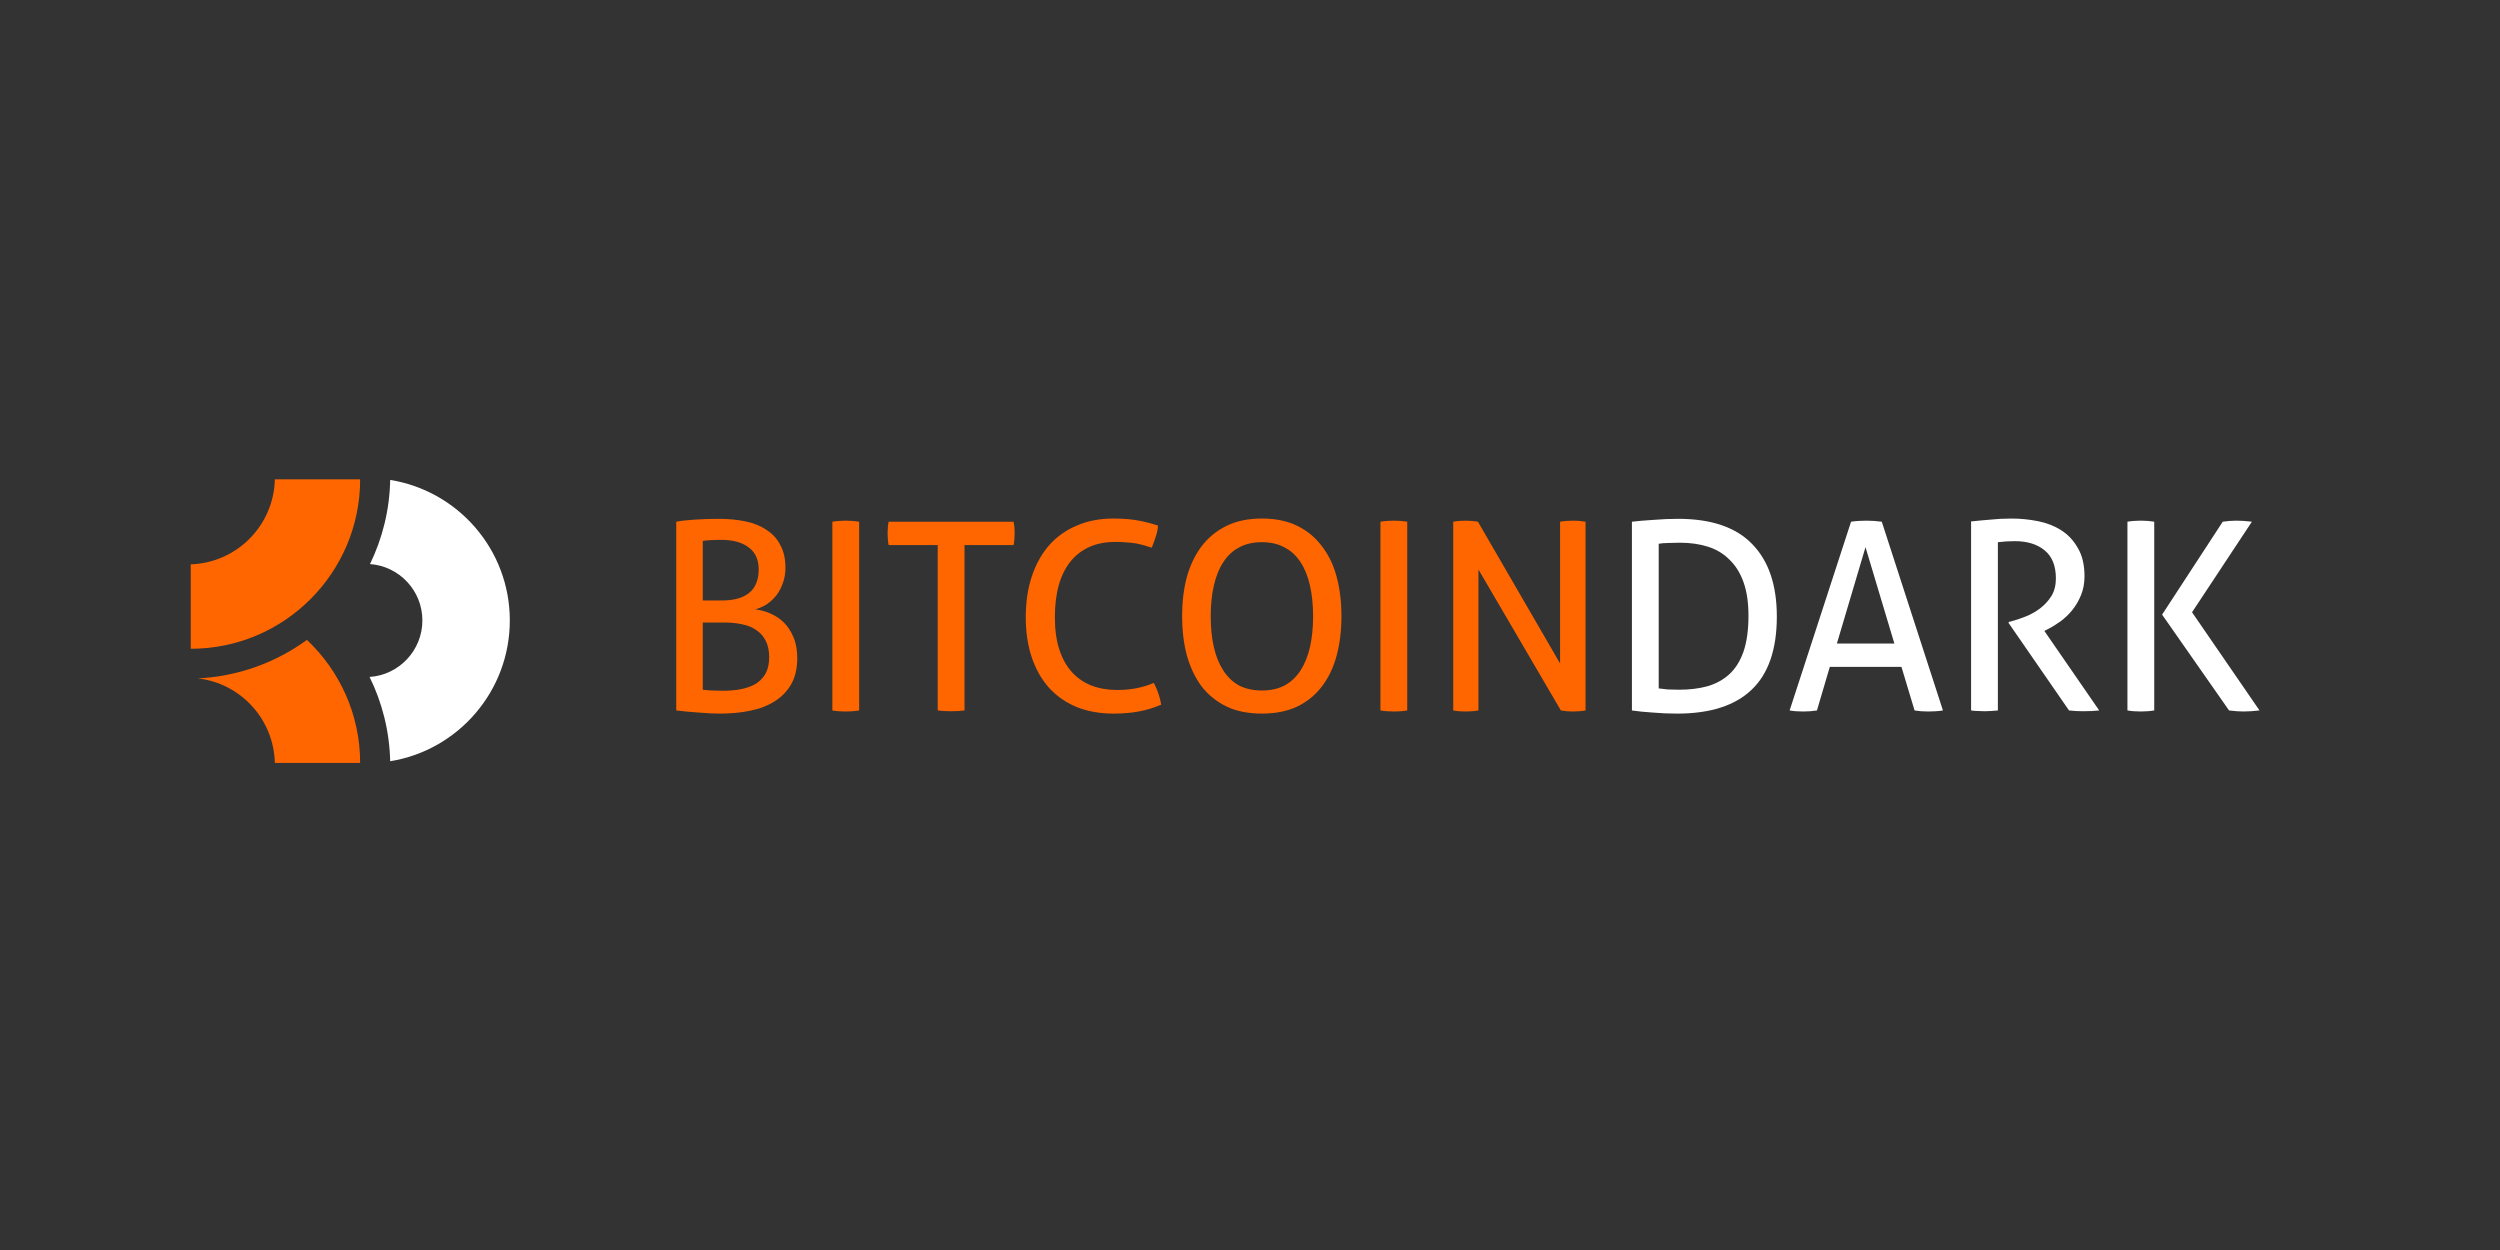 <?xml version="1.0" encoding="UTF-8" standalone="no"?>
<!-- Created with Inkscape (http://www.inkscape.org/) -->

<svg
   xmlns:dc="http://purl.org/dc/elements/1.1/"
   xmlns:cc="http://creativecommons.org/ns#"
   xmlns:rdf="http://www.w3.org/1999/02/22-rdf-syntax-ns#"
   xmlns:svg="http://www.w3.org/2000/svg"
   xmlns="http://www.w3.org/2000/svg"
   xmlns:sodipodi="http://sodipodi.sourceforge.net/DTD/sodipodi-0.dtd"
   xmlns:inkscape="http://www.inkscape.org/namespaces/inkscape"
   width="512"
   height="256"
   id="svg5104"
   version="1.1"
   inkscape:version="0.48.4 r9939"
   sodipodi:docname="bitcoindark-logo-dark-h.svg"
   inkscape:export-filename="/home/gabo/Dokumenty/Graphics/btcd/bitcoindark-logo-dark-h.png"
   inkscape:export-xdpi="90"
   inkscape:export-ydpi="90">
  <rect width="100%" height="100%" fill="#333333" stroke="none"/>
  <defs
     id="defs5106" />
  <sodipodi:namedview
     id="base"
     pagecolor="#ffffff"
     bordercolor="#666666"
     borderopacity="1.0"
     inkscape:pageopacity="0.0"
     inkscape:pageshadow="2"
     inkscape:zoom="0.98994949"
     inkscape:cx="395.99404"
     inkscape:cy="66.671412"
     inkscape:document-units="px"
     inkscape:current-layer="g4548"
     showgrid="false"
     inkscape:window-width="1855"
     inkscape:window-height="1176"
     inkscape:window-x="65"
     inkscape:window-y="24"
     inkscape:window-maximized="1" />
  <g
     inkscape:label="Vrstva 1"
     inkscape:groupmode="layer"
     id="layer1"
     transform="translate(0,-796.362)">
    <g
       id="g4548"
       transform="matrix(2.238,0,0,2.238,-122.291,-693.351)">
      <g
         transform="scale(1,1)"
         style="font-size:24.022px;font-style:normal;font-variant:normal;font-weight:normal;font-stretch:normal;line-height:125%;letter-spacing:0px;word-spacing:0px;fill:#000000;fill-opacity:1;stroke:none;font-family:Aller;-inkscape-font-specification:Aller"
         id="text2985">
        <path
           d="m 116.527,713.387 c 0.4,-0.08 0.961,-0.144 1.682,-0.192 0.721,-0.048 1.449,-0.072 2.186,-0.072 0.913,10e-6 1.746,0.08 2.498,0.24 0.753,0.16 1.393,0.424 1.922,0.793 0.544,0.352 0.961,0.817 1.249,1.393 0.304,0.561 0.456,1.249 0.456,2.066 -2e-5,0.496 -0.08,0.961 -0.24,1.393 -0.144,0.416 -0.344,0.793 -0.601,1.129 -0.256,0.32 -0.553,0.593 -0.889,0.817 -0.336,0.208 -0.681,0.36 -1.033,0.456 0.448,0.048 0.897,0.168 1.345,0.36 0.464,0.192 0.881,0.464 1.249,0.817 0.368,0.352 0.665,0.801 0.889,1.345 0.24,0.528 0.36,1.177 0.36,1.946 -1e-5,0.929 -0.184,1.722 -0.552,2.378 -0.368,0.641 -0.873,1.161 -1.513,1.561 -0.625,0.4 -1.369,0.689 -2.234,0.865 -0.849,0.176 -1.762,0.264 -2.738,0.264 -0.609,0 -1.273,-0.032 -1.994,-0.096 -0.721,-0.048 -1.401,-0.112 -2.042,-0.192 l 0,-17.272 m 2.426,15.374 c 0.224,0.032 0.504,0.056 0.841,0.072 0.352,0.016 0.697,0.024 1.033,0.024 0.577,0 1.113,-0.048 1.609,-0.144 0.512,-0.096 0.961,-0.256 1.345,-0.48 0.384,-0.24 0.689,-0.552 0.913,-0.937 0.224,-0.4 0.336,-0.905 0.336,-1.513 -1e-5,-0.593 -0.104,-1.089 -0.312,-1.489 -0.208,-0.416 -0.496,-0.745 -0.865,-0.985 -0.352,-0.256 -0.777,-0.432 -1.273,-0.528 -0.496,-0.112 -1.033,-0.168 -1.609,-0.168 l -2.018,0 0,6.15 m 1.754,-8.167 c 1.089,10e-6 1.922,-0.232 2.498,-0.697 0.577,-0.48 0.865,-1.193 0.865,-2.138 -1e-5,-0.913 -0.312,-1.593 -0.937,-2.042 -0.609,-0.448 -1.441,-0.673 -2.498,-0.673 -0.32,2e-5 -0.633,0.008 -0.937,0.024 -0.288,0.016 -0.536,0.04 -0.745,0.072 l 0,5.453 1.754,0"
           style="fill:#ff6600"
           id="path3033" />
        <path
           d="m 130.813,713.387 c 0.192,-0.032 0.392,-0.056 0.601,-0.072 0.208,-0.016 0.416,-0.024 0.625,-0.024 0.208,2e-5 0.416,0.008 0.625,0.024 0.208,0.016 0.408,0.04 0.601,0.072 l 0,17.272 c -0.192,0.032 -0.392,0.056 -0.601,0.072 -0.192,0.016 -0.4,0.024 -0.625,0.024 -0.208,0 -0.424,-0.008 -0.649,-0.024 -0.208,-0.016 -0.4,-0.04 -0.577,-0.072 l 0,-17.272"
           style="fill:#ff6600"
           id="path3035" />
        <path
           d="m 140.454,715.524 -4.492,0 c -0.032,-0.16 -0.056,-0.336 -0.072,-0.528 -0.016,-0.192 -0.024,-0.376 -0.024,-0.552 0,-0.176 0.008,-0.352 0.024,-0.528 0.016,-0.192 0.04,-0.368 0.072,-0.528 l 11.434,0 c 0.032,0.16 0.056,0.328 0.072,0.504 0.016,0.176 0.024,0.352 0.024,0.528 -2e-5,0.176 -0.008,0.368 -0.024,0.577 -0.016,0.192 -0.04,0.368 -0.072,0.528 l -4.492,0 0,15.134 c -0.368,0.048 -0.769,0.072 -1.201,0.072 -0.448,0 -0.865,-0.024 -1.249,-0.072 l 0,-15.134"
           style="fill:#ff6600"
           id="path3037" />
        <path
           d="m 160.231,728.136 c 0.352,0.689 0.577,1.353 0.673,1.994 -0.673,0.288 -1.361,0.496 -2.066,0.625 -0.705,0.128 -1.465,0.192 -2.282,0.192 -1.249,0 -2.378,-0.2 -3.387,-0.601 -0.993,-0.416 -1.834,-1.001 -2.522,-1.754 -0.689,-0.769 -1.217,-1.698 -1.585,-2.787 -0.368,-1.089 -0.552,-2.314 -0.552,-3.675 0,-1.377 0.184,-2.618 0.552,-3.723 0.368,-1.121 0.897,-2.074 1.585,-2.859 0.689,-0.785 1.529,-1.385 2.522,-1.802 0.993,-0.432 2.106,-0.649 3.339,-0.649 0.913,2e-5 1.698,0.064 2.354,0.192 0.657,0.128 1.241,0.28 1.754,0.456 -0.032,0.368 -0.104,0.713 -0.216,1.033 -0.096,0.304 -0.216,0.633 -0.36,0.985 -0.24,-0.08 -0.472,-0.152 -0.697,-0.216 -0.224,-0.064 -0.464,-0.12 -0.721,-0.168 -0.256,-0.048 -0.544,-0.08 -0.865,-0.096 -0.304,-0.032 -0.657,-0.048 -1.057,-0.048 -1.746,1e-5 -3.107,0.593 -4.084,1.778 -0.961,1.185 -1.441,2.891 -1.441,5.117 -1e-5,1.137 0.136,2.122 0.408,2.955 0.272,0.833 0.657,1.521 1.153,2.066 0.496,0.544 1.089,0.953 1.778,1.225 0.705,0.272 1.489,0.408 2.354,0.408 0.673,0 1.281,-0.056 1.826,-0.168 0.544,-0.112 1.057,-0.272 1.537,-0.48"
           style="fill:#ff6600"
           id="path3039" />
        <path
           d="m 170.121,730.946 c -1.249,0 -2.33,-0.216 -3.243,-0.649 -0.913,-0.448 -1.674,-1.065 -2.282,-1.85 -0.593,-0.801 -1.041,-1.746 -1.345,-2.835 -0.288,-1.089 -0.432,-2.282 -0.432,-3.579 0,-1.297 0.144,-2.49 0.432,-3.579 0.304,-1.089 0.753,-2.026 1.345,-2.811 0.609,-0.801 1.369,-1.425 2.282,-1.874 0.913,-0.448 1.994,-0.673 3.243,-0.673 1.249,2e-5 2.33,0.224 3.243,0.673 0.913,0.448 1.665,1.073 2.258,1.874 0.609,0.785 1.057,1.722 1.345,2.811 0.288,1.089 0.432,2.282 0.432,3.579 -2e-5,1.297 -0.144,2.49 -0.432,3.579 -0.288,1.089 -0.737,2.034 -1.345,2.835 -0.593,0.785 -1.345,1.401 -2.258,1.85 -0.913,0.432 -1.994,0.649 -3.243,0.649 m 0,-2.114 c 0.801,0 1.489,-0.152 2.066,-0.456 0.593,-0.32 1.081,-0.777 1.465,-1.369 0.384,-0.593 0.673,-1.305 0.865,-2.138 0.192,-0.833 0.288,-1.778 0.288,-2.835 -2e-5,-1.041 -0.096,-1.978 -0.288,-2.811 -0.192,-0.849 -0.48,-1.561 -0.865,-2.138 -0.384,-0.593 -0.873,-1.041 -1.465,-1.345 -0.577,-0.32 -1.265,-0.48 -2.066,-0.48 -0.801,2e-5 -1.497,0.16 -2.09,0.48 -0.577,0.304 -1.057,0.753 -1.441,1.345 -0.384,0.577 -0.673,1.289 -0.865,2.138 -0.192,0.833 -0.288,1.77 -0.288,2.811 0,1.057 0.096,2.002 0.288,2.835 0.192,0.833 0.48,1.545 0.865,2.138 0.384,0.593 0.865,1.049 1.441,1.369 0.593,0.304 1.289,0.456 2.09,0.456"
           style="fill:#ff6600"
           id="path3041" />
        <path
           d="m 180.968,713.387 c 0.192,-0.032 0.392,-0.056 0.601,-0.072 0.208,-0.016 0.416,-0.024 0.625,-0.024 0.208,2e-5 0.416,0.008 0.625,0.024 0.208,0.016 0.408,0.04 0.601,0.072 l 0,17.272 c -0.192,0.032 -0.392,0.056 -0.601,0.072 -0.192,0.016 -0.4,0.024 -0.625,0.024 -0.208,0 -0.424,-0.008 -0.649,-0.024 -0.208,-0.016 -0.4,-0.04 -0.577,-0.072 l 0,-17.272"
           style="fill:#ff6600"
           id="path3043" />
        <path
           d="m 187.63,713.387 c 0.176,-0.032 0.36,-0.056 0.552,-0.072 0.208,-0.016 0.4,-0.024 0.577,-0.024 0.176,2e-5 0.36,0.008 0.552,0.024 0.208,0.016 0.4,0.04 0.577,0.072 l 7.519,12.972 0,-12.972 c 0.192,-0.032 0.392,-0.056 0.601,-0.072 0.208,-0.016 0.416,-0.024 0.625,-0.024 0.176,2e-5 0.36,0.008 0.552,0.024 0.192,0.016 0.376,0.04 0.552,0.072 l 0,17.272 c -0.176,0.032 -0.368,0.056 -0.577,0.072 -0.192,0.016 -0.376,0.024 -0.552,0.024 -0.176,0 -0.368,-0.008 -0.577,-0.024 -0.192,-0.016 -0.376,-0.04 -0.552,-0.072 l -7.543,-12.9 0,12.9 c -0.176,0.032 -0.368,0.056 -0.577,0.072 -0.192,0.016 -0.384,0.024 -0.577,0.024 -0.208,0 -0.416,-0.008 -0.625,-0.024 -0.192,-0.016 -0.368,-0.04 -0.528,-0.072 l 0,-17.272"
           style="fill:#ff6600"
           id="path3045" />
        <path
           d="m 203.981,713.387 c 0.544,-0.064 1.201,-0.12 1.97,-0.168 0.769,-0.064 1.521,-0.096 2.258,-0.096 3.027,10e-6 5.285,0.769 6.774,2.306 1.505,1.537 2.258,3.747 2.258,6.63 -2e-5,3.011 -0.769,5.245 -2.306,6.702 -1.521,1.457 -3.795,2.186 -6.822,2.186 -0.753,0 -1.497,-0.032 -2.234,-0.096 -0.737,-0.048 -1.369,-0.112 -1.898,-0.192 l 0,-17.272 m 2.45,15.254 c 0.224,0.032 0.496,0.064 0.817,0.096 0.336,0.016 0.689,0.024 1.057,0.024 0.945,0 1.802,-0.104 2.57,-0.312 0.785,-0.224 1.457,-0.593 2.018,-1.105 0.56,-0.512 0.993,-1.201 1.297,-2.066 0.304,-0.881 0.456,-1.978 0.456,-3.291 -1e-5,-1.201 -0.152,-2.226 -0.456,-3.075 -0.304,-0.849 -0.737,-1.537 -1.297,-2.066 -0.544,-0.544 -1.201,-0.937 -1.97,-1.177 -0.769,-0.24 -1.617,-0.36 -2.546,-0.36 -0.304,2e-5 -0.641,0.008 -1.009,0.024 -0.352,10e-6 -0.665,0.024 -0.937,0.072 l 0,13.236"
           style="fill:#ffffff"
           id="path3047" />
        <path
           d="m 228.647,726.671 -6.558,0 -1.177,3.988 c -0.208,0.032 -0.416,0.056 -0.625,0.072 -0.208,0.016 -0.416,0.024 -0.625,0.024 -0.224,0 -0.448,-0.008 -0.673,-0.024 -0.208,-0.016 -0.4,-0.04 -0.577,-0.072 l 5.621,-17.272 c 0.208,-0.032 0.432,-0.056 0.673,-0.072 0.24,-0.016 0.488,-0.024 0.745,-0.024 0.224,2e-5 0.456,0.008 0.697,0.024 0.24,0.016 0.472,0.04 0.697,0.072 l 5.597,17.272 c -0.192,0.032 -0.408,0.056 -0.649,0.072 -0.24,0.016 -0.472,0.024 -0.697,0.024 -0.208,0 -0.424,-0.008 -0.649,-0.024 -0.208,-0.016 -0.408,-0.04 -0.601,-0.072 l -1.201,-3.988 m -5.909,-2.138 5.261,0 -2.642,-8.816 -2.618,8.816"
           style="fill:#ffffff"
           id="path3049" />
        <path
           d="m 235.018,713.362 c 0.352,-0.032 0.673,-0.064 0.961,-0.096 0.288,-0.032 0.569,-0.056 0.841,-0.072 0.288,-0.032 0.585,-0.056 0.889,-0.072 0.304,-0.016 0.641,-0.024 1.009,-0.024 0.817,2e-5 1.625,0.08 2.426,0.24 0.801,0.16 1.513,0.44 2.138,0.841 0.625,0.4 1.129,0.945 1.513,1.633 0.4,0.673 0.601,1.529 0.601,2.57 -2e-5,0.625 -0.104,1.193 -0.312,1.706 -0.208,0.512 -0.472,0.969 -0.793,1.369 -0.32,0.4 -0.689,0.753 -1.105,1.057 -0.4,0.288 -0.793,0.528 -1.177,0.721 l -0.288,0.144 5.021,7.279 c -0.432,0.048 -0.921,0.072 -1.465,0.072 -0.432,0 -0.865,-0.024 -1.297,-0.072 l -5.525,-7.999 0,-0.096 0.192,-0.048 c 0.432,-0.112 0.889,-0.264 1.369,-0.456 0.48,-0.192 0.921,-0.44 1.321,-0.745 0.416,-0.32 0.761,-0.697 1.033,-1.129 0.272,-0.448 0.408,-0.985 0.408,-1.609 -1e-5,-1.153 -0.344,-2.01 -1.033,-2.57 -0.673,-0.56 -1.585,-0.841 -2.738,-0.841 -0.272,2e-5 -0.528,0.008 -0.769,0.024 -0.224,0.016 -0.48,0.04 -0.769,0.072 l 0,15.398 c -0.176,0.016 -0.376,0.032 -0.601,0.048 -0.208,0.016 -0.408,0.024 -0.601,0.024 -0.192,0 -0.4,-0.008 -0.625,-0.024 -0.224,0 -0.432,-0.016 -0.625,-0.048 l 0,-17.296"
           style="fill:#ffffff"
           id="path3051" />
        <path
           d="m 252.497,721.89 5.549,-8.504 c 0.224,-0.032 0.44,-0.056 0.649,-0.072 0.224,-0.016 0.424,-0.024 0.601,-0.024 0.208,2e-5 0.432,0.008 0.673,0.024 0.24,0.016 0.488,0.04 0.745,0.072 l -5.477,8.287 6.174,8.984 c -0.256,0.032 -0.512,0.056 -0.769,0.072 -0.24,0.016 -0.472,0.024 -0.697,0.024 -0.192,0 -0.4,-0.008 -0.625,-0.024 -0.224,-0.016 -0.456,-0.04 -0.697,-0.072 l -6.126,-8.768 m -3.171,-8.504 c 0.192,-0.032 0.392,-0.056 0.601,-0.072 0.208,-0.016 0.416,-0.024 0.625,-0.024 0.208,2e-5 0.416,0.008 0.625,0.024 0.208,0.016 0.408,0.04 0.601,0.072 l 0,17.272 c -0.192,0.032 -0.392,0.056 -0.601,0.072 -0.208,0.016 -0.416,0.024 -0.625,0.024 -0.224,0 -0.44,-0.008 -0.649,-0.024 -0.208,-0.016 -0.4,-0.04 -0.577,-0.072 l 0,-17.272"
           style="fill:#ffffff"
           id="path3053" />
      </g>
      <g
         transform="matrix(0.419,0,0,0.419,16.435,515.087)"
         id="g4476">
        <path
           inkscape:connector-curvature="0"
           id="path4478"
           transform="translate(0,308.268)"
           d="m 176.406,155.875 c -0.119,6.581 -1.711,12.797 -4.406,18.375 6.391,0.474 11.438,5.8 11.438,12.312 0,6.543 -5.096,11.914 -11.531,12.344 2.74,5.574 4.344,11.808 4.5,18.406 14.812,-2.389 26.125,-15.269 26.125,-30.75 0,-15.479 -11.318,-28.299 -26.125,-30.688 z"
           style="color:#000000;fill:#ffffff;stroke:none;stroke-width:0.5;marker:none;visibility:visible;display:inline;overflow:visible;enable-background:accumulate" />
        <path
           inkscape:connector-curvature="0"
           id="path4480"
           transform="translate(0,308.268)"
           d="m 158.219,190.812 c -6.746,4.918 -14.932,7.969 -23.812,8.406 9.337,1.074 16.578,8.901 16.812,18.469 l 18.625,0 c 0,-10.598 -4.481,-20.133 -11.625,-26.875 z"
           style="color:#000000;fill:#ff6600;stroke:none;stroke-width:0.5;marker:none;visibility:visible;display:inline;overflow:visible;enable-background:accumulate" />
        <path
           inkscape:connector-curvature="0"
           id="path4482"
           transform="translate(0,308.268)"
           d="m 151.219,155.75 c -0.244,10.094 -8.305,18.222 -18.375,18.562 l 0,18.438 c 20.425,0 37,-16.577 37,-37 l -18.625,0 z"
           style="color:#000000;fill:#ff6600;stroke:none;stroke-width:0.5;marker:none;visibility:visible;display:inline;overflow:visible;enable-background:accumulate" />
      </g>
    </g>
  </g>
</svg>
